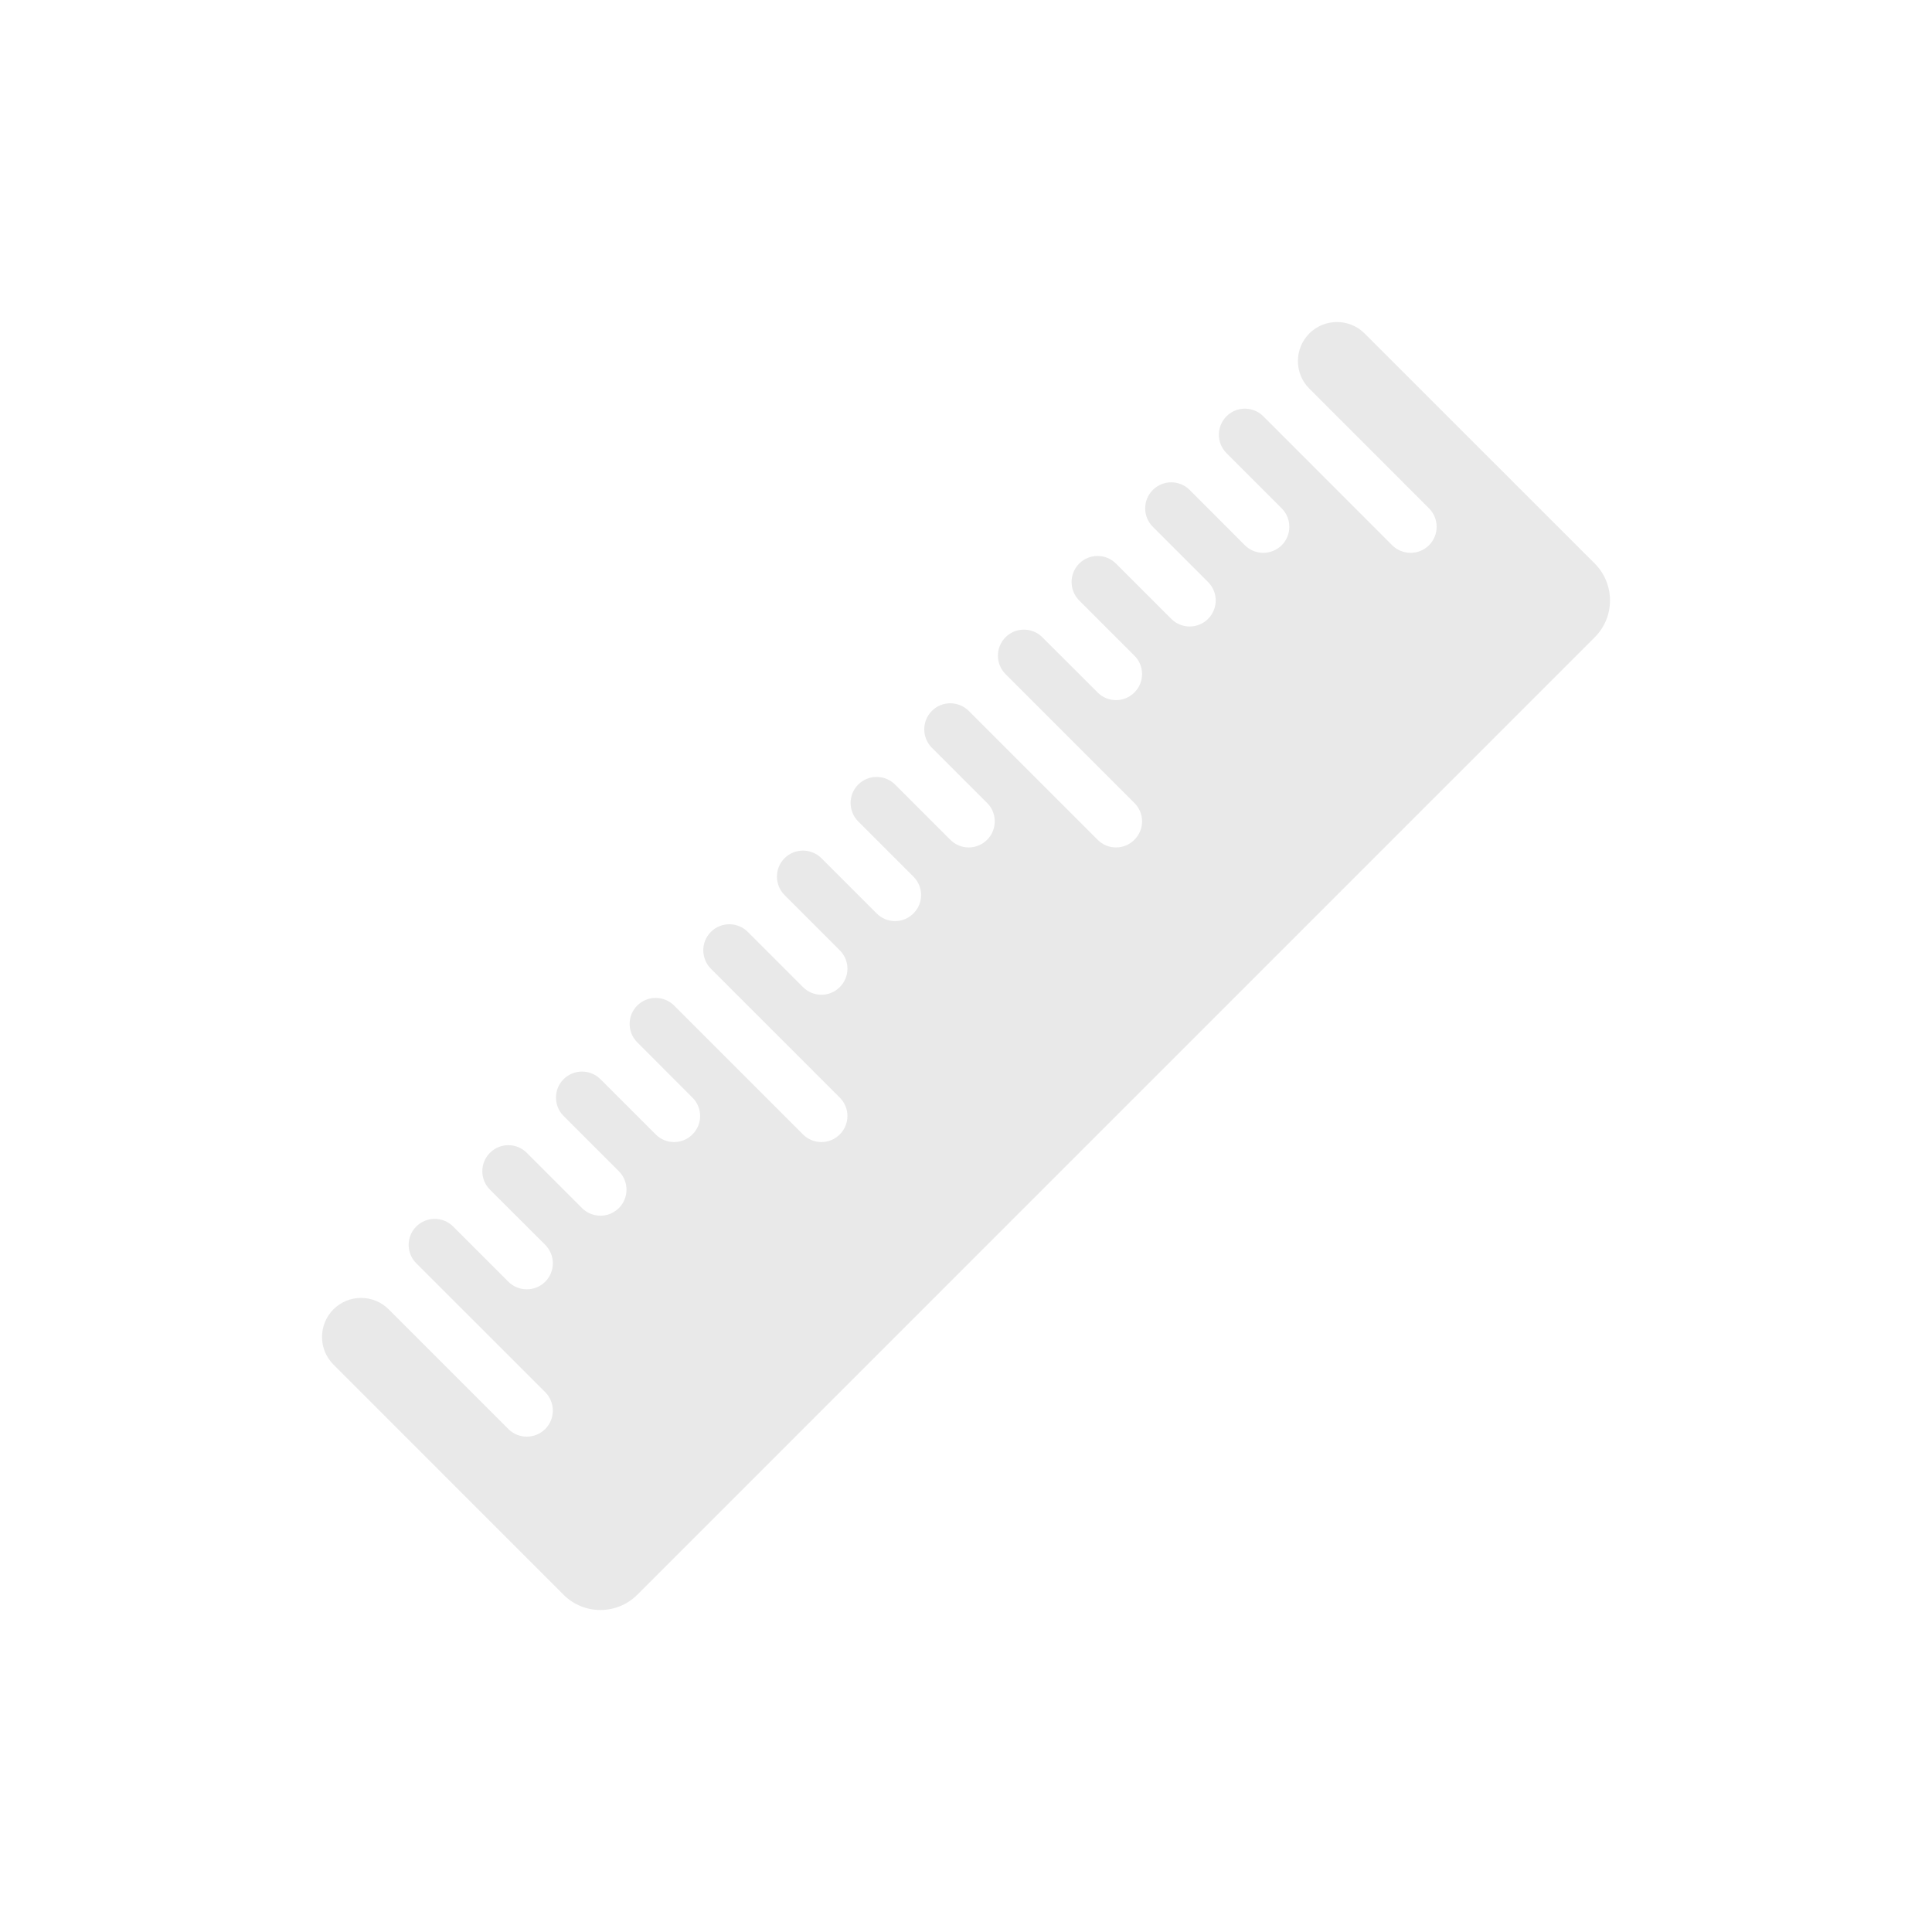 <svg width="24" height="24" viewBox="0 0 24 24" fill="none" xmlns="http://www.w3.org/2000/svg">
<path d="M4.828 16.265C4.639 16.076 4.332 16.076 4.142 16.265C3.953 16.455 3.953 16.762 4.142 16.951L7.001 19.811C7.254 20.063 7.664 20.063 7.916 19.811L19.811 7.916C20.063 7.664 20.063 7.254 19.811 7.001L16.951 4.142C16.762 3.953 16.455 3.953 16.265 4.142C16.076 4.332 16.076 4.639 16.265 4.828L17.752 6.315C17.878 6.442 17.878 6.646 17.752 6.773C17.625 6.899 17.421 6.899 17.294 6.773L15.693 5.171C15.567 5.045 15.362 5.045 15.236 5.171C15.11 5.298 15.11 5.503 15.236 5.629L15.922 6.315C16.048 6.442 16.048 6.646 15.922 6.773C15.892 6.803 15.858 6.825 15.821 6.841C15.703 6.892 15.561 6.869 15.464 6.773L14.778 6.086C14.652 5.96 14.447 5.96 14.321 6.086C14.194 6.213 14.194 6.418 14.321 6.544L15.007 7.23C15.057 7.28 15.087 7.342 15.098 7.406C15.114 7.505 15.084 7.611 15.007 7.688C14.881 7.814 14.676 7.814 14.55 7.688L13.863 7.001C13.737 6.875 13.532 6.875 13.406 7.001C13.28 7.128 13.28 7.332 13.406 7.459L14.092 8.145C14.219 8.271 14.219 8.476 14.092 8.602C13.966 8.729 13.761 8.729 13.635 8.602L12.948 7.916C12.822 7.79 12.617 7.79 12.491 7.916C12.365 8.043 12.365 8.247 12.491 8.374L14.092 9.975C14.219 10.101 14.219 10.306 14.092 10.432C13.966 10.559 13.761 10.559 13.635 10.432L12.034 8.831C11.907 8.705 11.702 8.705 11.576 8.831C11.45 8.958 11.45 9.162 11.576 9.289L12.262 9.975C12.306 10.018 12.334 10.07 12.348 10.125C12.374 10.232 12.346 10.349 12.262 10.432C12.136 10.559 11.931 10.559 11.805 10.432L11.119 9.746C10.992 9.62 10.787 9.62 10.661 9.746C10.535 9.872 10.535 10.077 10.661 10.204L11.347 10.89C11.474 11.016 11.474 11.221 11.347 11.347C11.221 11.474 11.016 11.474 10.89 11.347L10.204 10.661C10.077 10.535 9.872 10.535 9.746 10.661C9.62 10.787 9.62 10.992 9.746 11.119L10.432 11.805C10.559 11.931 10.559 12.136 10.432 12.262C10.306 12.389 10.101 12.389 9.975 12.262L9.289 11.576C9.162 11.45 8.958 11.45 8.831 11.576C8.705 11.702 8.705 11.907 8.831 12.034L10.432 13.635C10.559 13.761 10.559 13.966 10.432 14.092C10.306 14.219 10.101 14.219 9.975 14.092L8.374 12.491C8.247 12.365 8.043 12.365 7.916 12.491C7.79 12.617 7.79 12.822 7.916 12.948L8.602 13.635C8.729 13.761 8.729 13.966 8.602 14.092C8.476 14.219 8.271 14.219 8.145 14.092L7.459 13.406C7.332 13.28 7.128 13.28 7.001 13.406C6.875 13.532 6.875 13.737 7.001 13.863L7.688 14.55C7.814 14.676 7.814 14.881 7.688 15.007C7.647 15.047 7.599 15.075 7.548 15.09C7.438 15.12 7.316 15.093 7.23 15.007L6.544 14.321C6.418 14.194 6.213 14.194 6.086 14.321C5.96 14.447 5.96 14.652 6.086 14.778L6.773 15.464C6.899 15.591 6.899 15.796 6.773 15.922C6.646 16.048 6.442 16.048 6.315 15.922L5.629 15.236C5.503 15.11 5.298 15.11 5.171 15.236C5.045 15.362 5.045 15.567 5.171 15.693L6.773 17.294C6.899 17.421 6.899 17.625 6.773 17.752C6.646 17.878 6.442 17.878 6.315 17.752L4.828 16.265Z" fill="#E9E9E9"/>
</svg>

